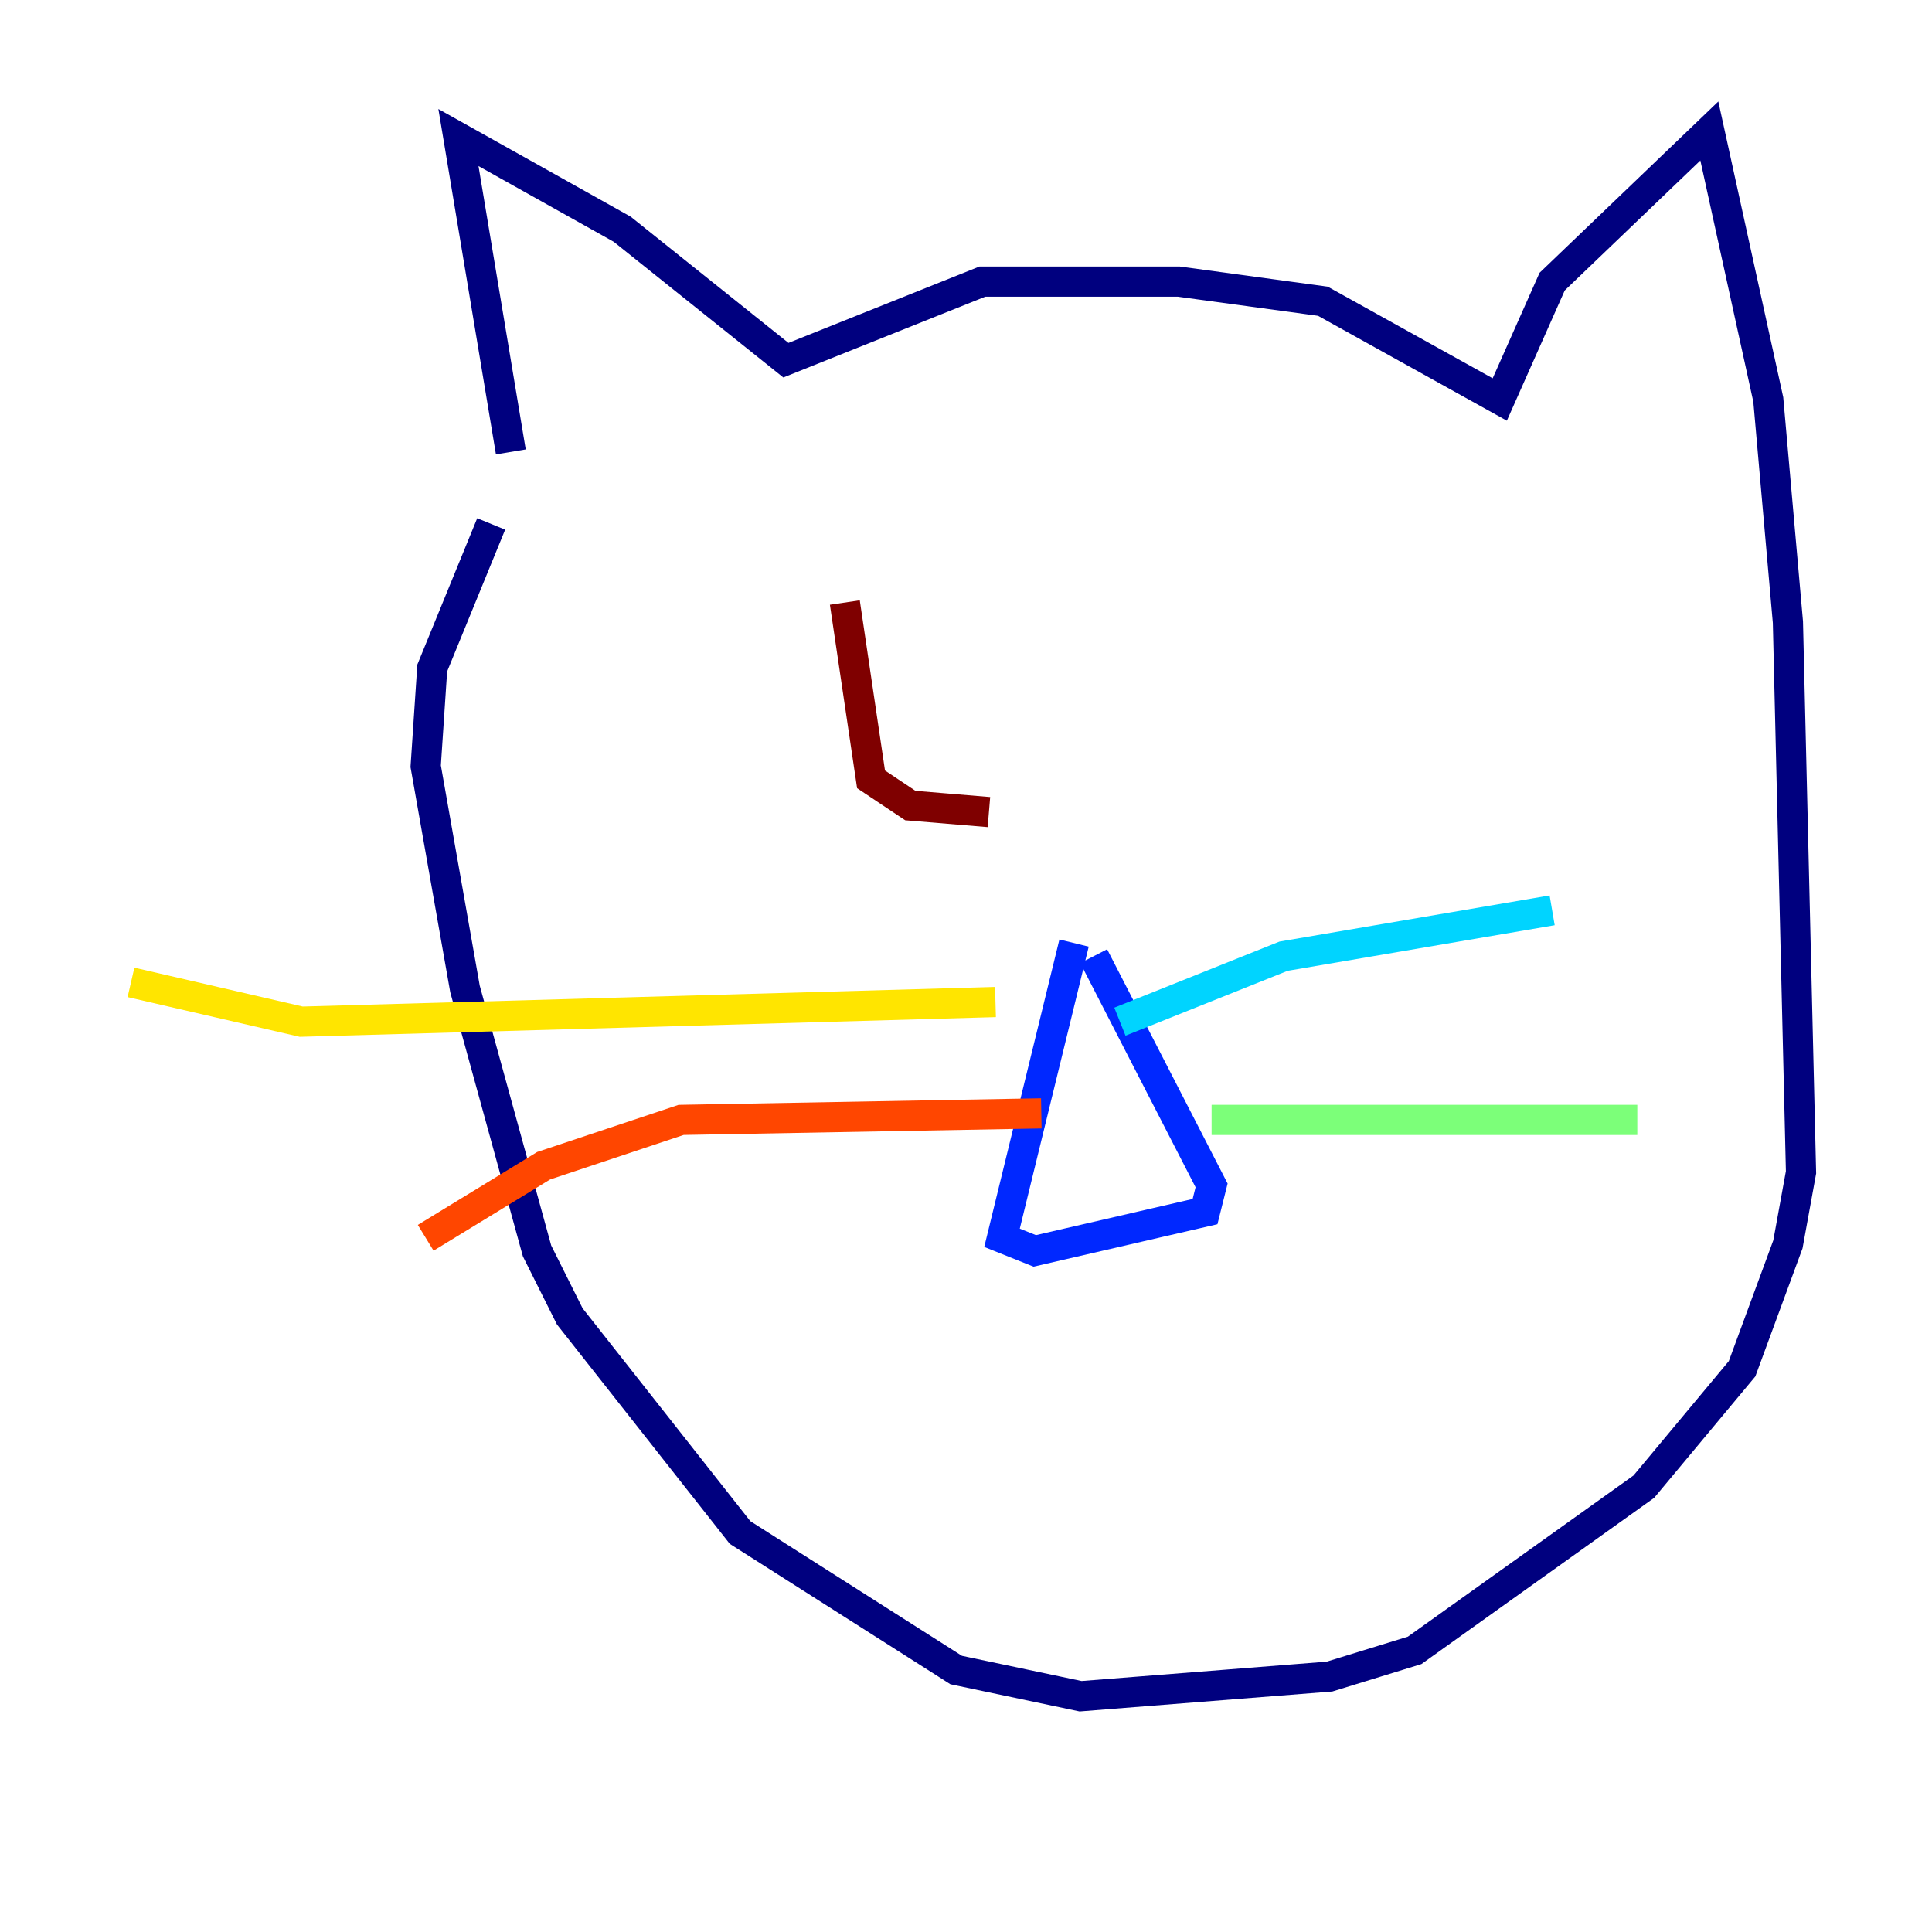 <?xml version="1.0" encoding="utf-8" ?>
<svg baseProfile="tiny" height="128" version="1.2" viewBox="0,0,128,128" width="128" xmlns="http://www.w3.org/2000/svg" xmlns:ev="http://www.w3.org/2001/xml-events" xmlns:xlink="http://www.w3.org/1999/xlink"><defs /><polyline fill="none" points="33.844,29.939 30.373,9.112 41.22,15.186 52.068,23.864 65.085,18.658 78.102,18.658 87.647,19.959 99.363,26.468 102.834,18.658 113.248,8.678 117.153,26.468 118.454,41.22 119.322,77.668 118.454,82.441 115.417,90.685 108.909,98.495 93.722,109.342 88.081,111.078 71.593,112.38 63.349,110.644 49.031,101.532 37.749,87.214 35.58,82.875 30.807,65.519 28.203,50.766 28.637,44.258 32.542,34.712" stroke="#00007f" stroke-width="2" /><polyline fill="none" points="71.159,62.481 66.386,82.007 68.556,82.875 79.837,80.271 80.271,78.536 72.461,63.349" stroke="#0028ff" stroke-width="2" /><polyline fill="none" points="74.197,67.688 85.044,63.349 102.834,60.312" stroke="#00d4ff" stroke-width="2" /><polyline fill="none" points="80.271,74.197 108.475,74.197" stroke="#7cff79" stroke-width="2" /><polyline fill="none" points="65.953,66.386 19.959,67.688 8.678,65.085" stroke="#ffe500" stroke-width="2" /><polyline fill="none" points="68.99,73.763 45.125,74.197 36.014,77.234 28.203,82.007" stroke="#ff4600" stroke-width="2" /><polyline fill="none" points="55.973,39.919 57.709,51.634 60.312,53.37 65.519,53.803" stroke="#7f0000" stroke-width="2" /></svg>